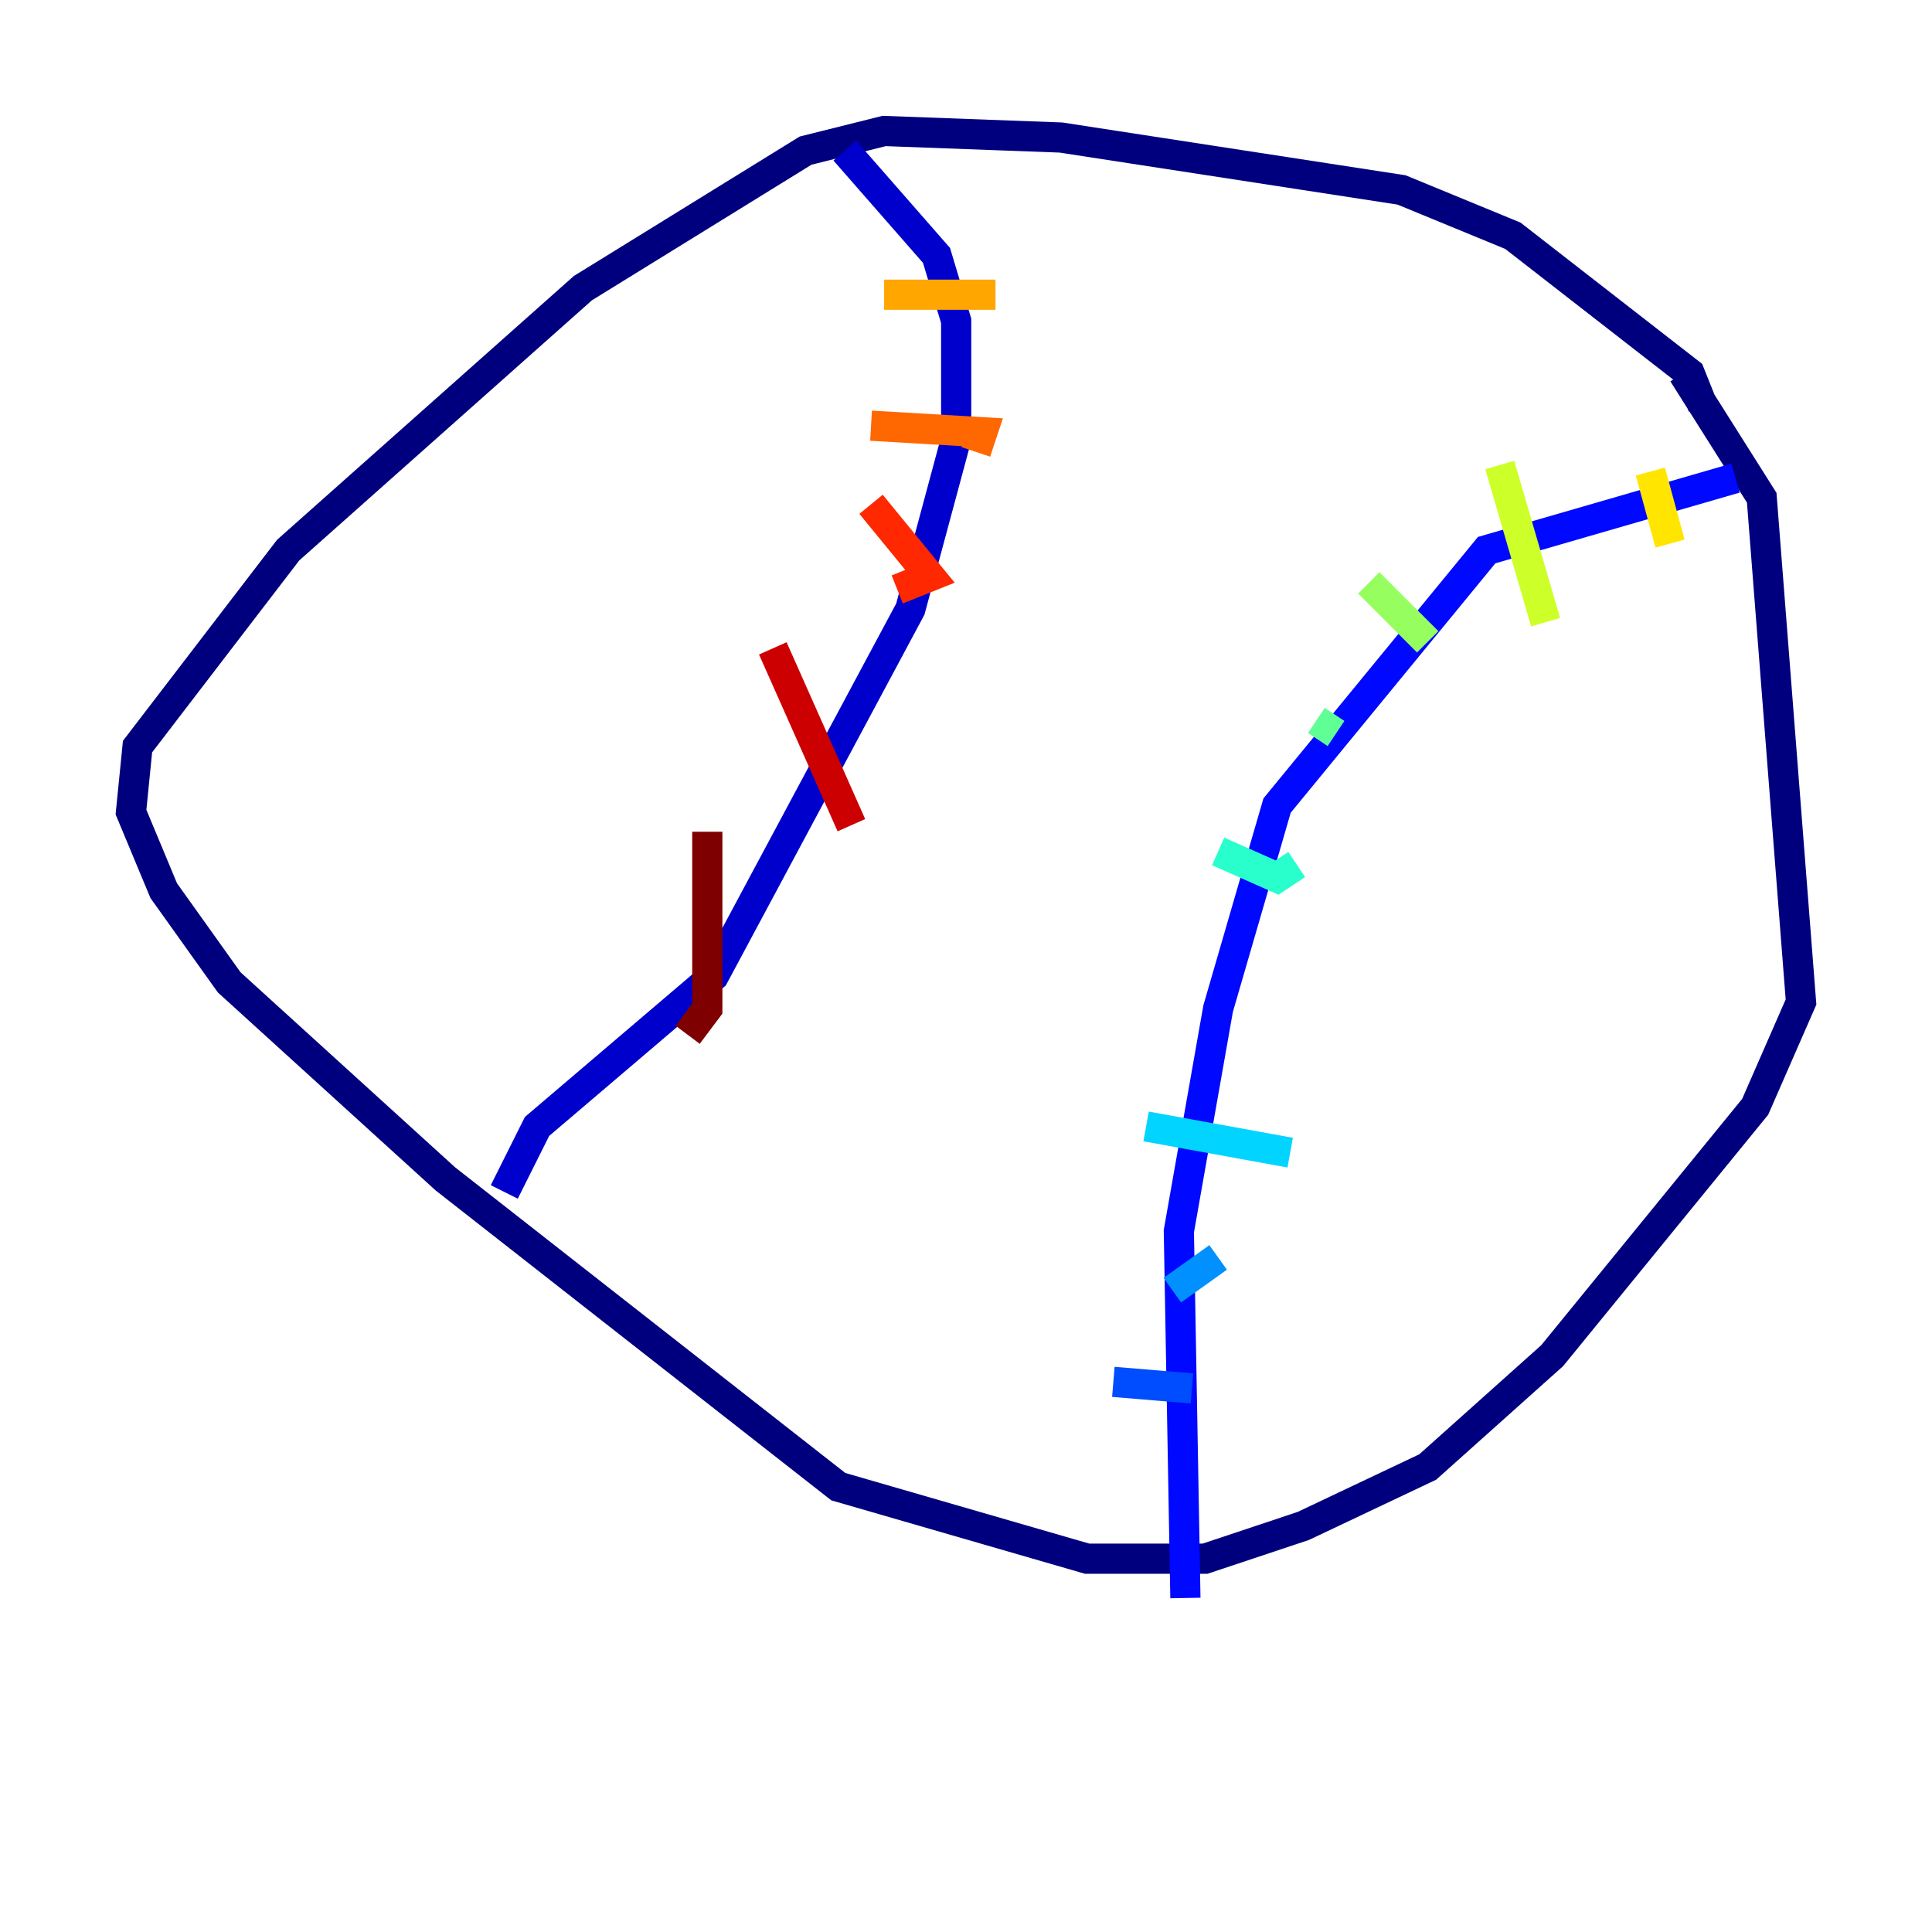 <?xml version="1.0" encoding="utf-8" ?>
<svg baseProfile="tiny" height="128" version="1.2" viewBox="0,0,128,128" width="128" xmlns="http://www.w3.org/2000/svg" xmlns:ev="http://www.w3.org/2001/xml-events" xmlns:xlink="http://www.w3.org/1999/xlink"><defs /><polyline fill="none" points="112.814,26.902 111.946,24.732 100.231,15.62 92.854,12.583 70.291,9.112 58.576,8.678 53.37,9.98 38.617,19.091 19.091,36.447 9.112,49.464 8.678,53.803 10.848,59.01 15.186,65.085 29.505,78.102 55.539,98.495 72.027,103.268 79.837,103.268 86.346,101.098 94.59,97.193 102.834,89.817 116.285,73.329 119.322,66.386 116.719,32.976 111.512,24.732" stroke="#00007f" stroke-width="2" /><polyline fill="none" points="55.973,9.98 62.047,16.922 63.349,21.261 63.349,29.071 60.312,40.352 47.295,64.651 35.58,74.63 33.41,78.969" stroke="#0000cc" stroke-width="2" /><polyline fill="none" points="114.983,31.675 98.495,36.447 84.61,53.37 80.705,66.82 78.102,81.573 78.536,105.871" stroke="#0008ff" stroke-width="2" /><polyline fill="none" points="73.763,91.552 78.969,91.986" stroke="#004cff" stroke-width="2" /><polyline fill="none" points="77.668,85.478 80.705,83.308" stroke="#0090ff" stroke-width="2" /><polyline fill="none" points="75.932,74.63 85.478,76.366" stroke="#00d4ff" stroke-width="2" /><polyline fill="none" points="80.705,56.407 84.61,58.142 85.912,57.275" stroke="#29ffcd" stroke-width="2" /><polyline fill="none" points="87.214,47.729 88.515,48.597" stroke="#5fff96" stroke-width="2" /><polyline fill="none" points="90.685,38.617 94.59,42.522" stroke="#96ff5f" stroke-width="2" /><polyline fill="none" points="99.363,30.807 102.4,41.22" stroke="#cdff29" stroke-width="2" /><polyline fill="none" points="109.342,31.241 110.644,36.014" stroke="#ffe500" stroke-width="2" /><polyline fill="none" points="58.576,19.525 65.953,19.525" stroke="#ffa600" stroke-width="2" /><polyline fill="none" points="57.709,28.203 65.085,28.637 64.651,29.939" stroke="#ff6700" stroke-width="2" /><polyline fill="none" points="57.709,33.41 61.614,38.183 59.444,39.051" stroke="#ff2800" stroke-width="2" /><polyline fill="none" points="51.2,42.956 56.407,54.671" stroke="#cc0000" stroke-width="2" /><polyline fill="none" points="46.861,55.105 46.861,66.82 45.559,68.556" stroke="#7f0000" stroke-width="2" /></svg>